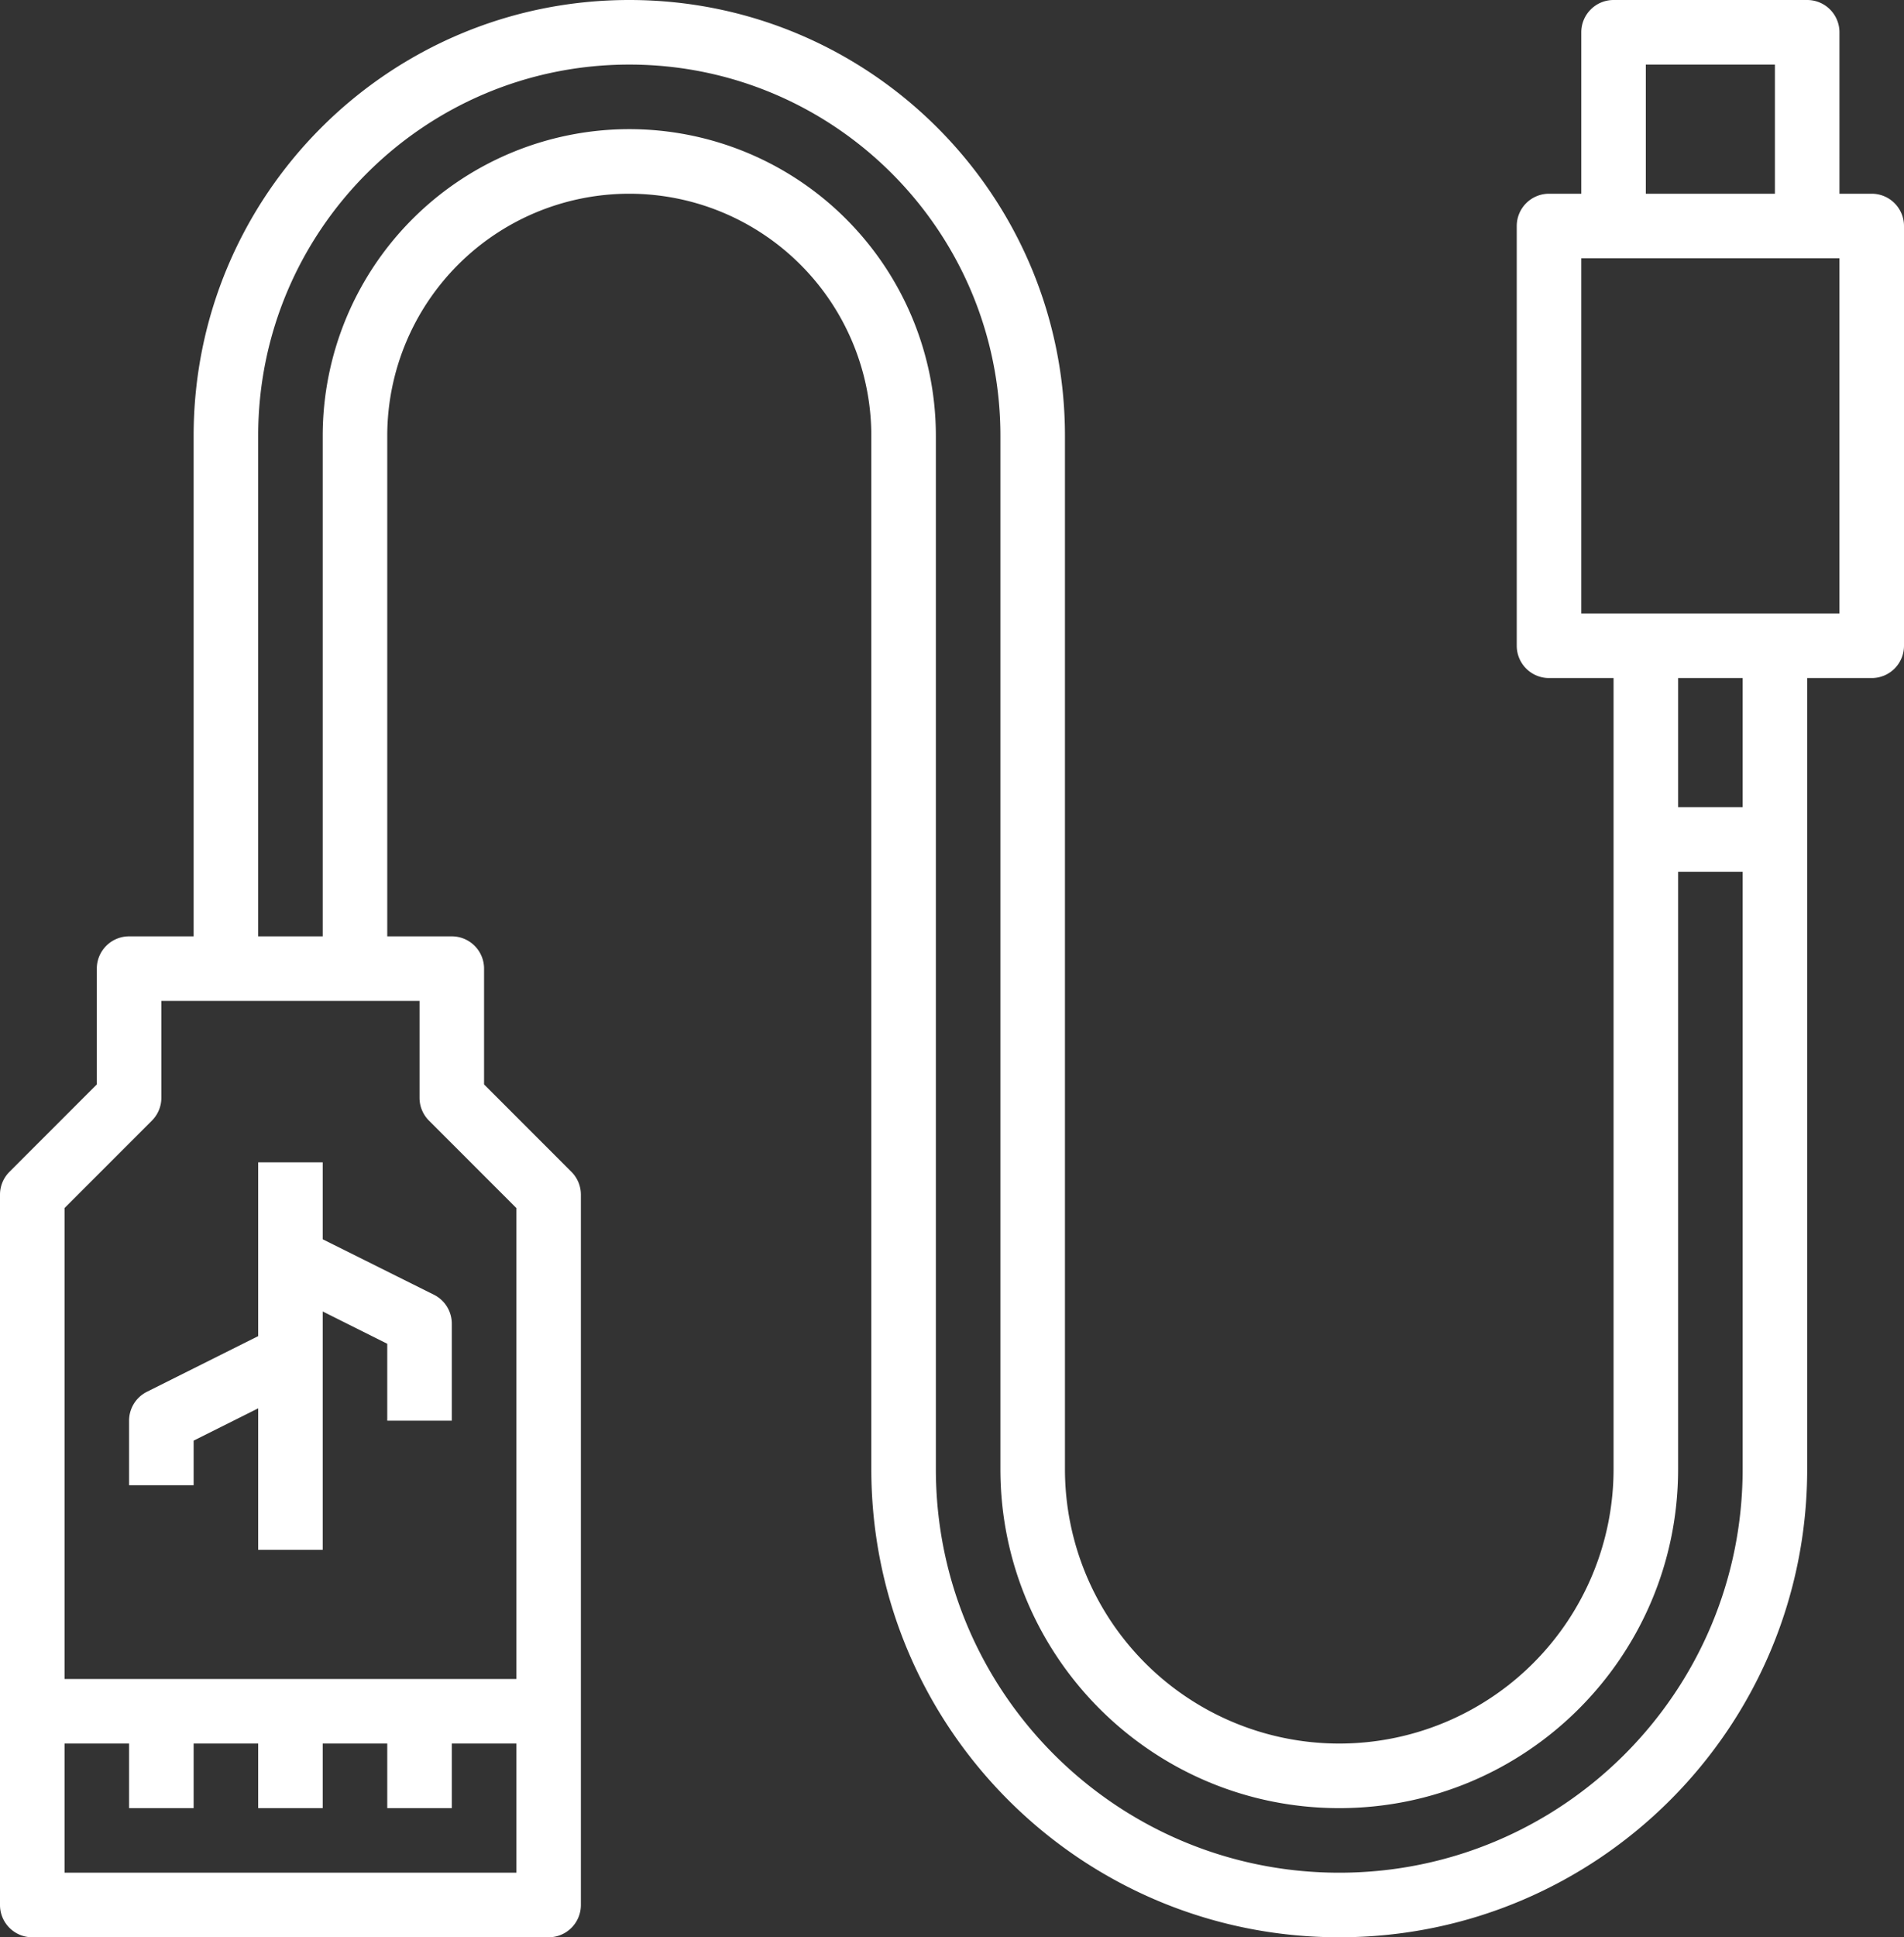 <svg xmlns="http://www.w3.org/2000/svg" width="59" height="60" viewBox="0 0 59 60">
    <rect x="0" y="0" width="59" height="60" fill="#333333" stroke="none"/>
    <g fill="#FFF" fill-rule="nonzero">
        <path d="M1 60h16a1 1 0 0 0 1-1V37a1 1 0 0 0-.293-.707L15 33.586V30a1 1 0 0 0-1-1h-2V13.5a7.5 7.5 0 0 1 15 0v32C27 53.508 33.492 60 41.5 60S56 53.508 56 45.5V21h2a1 1 0 0 0 1-1V7a1 1 0 0 0-1-1h-1V1a1 1 0 0 0-1-1h-6a1 1 0 0 0-1 1v5h-1a1 1 0 0 0-1 1v13a1 1 0 0 0 1 1h2v24.5a8.5 8.5 0 1 1-17 0v-32C33 6.044 26.956 0 19.5 0S6 6.044 6 13.5V29H4a1 1 0 0 0-1 1v3.586L.293 36.293A1 1 0 0 0 0 37v22a1 1 0 0 0 1 1zm15-2H2v-4h2v2h2v-2h2v2h2v-2h2v2h2v-2h2v4zM51 2h4v4h-4V2zm-2 6h8v11h-8V8zm3 13h2v4h-2v-4zM8 13.5C8 7.149 13.149 2 19.5 2S31 7.149 31 13.5v32C31 51.299 35.701 56 41.5 56S52 51.299 52 45.5V27h2v18.5C54 52.404 48.404 58 41.5 58S29 52.404 29 45.5v-32a9.5 9.5 0 0 0-19 0V29H8V13.5zM4.707 34.707A1 1 0 0 0 5 34v-3h8v3a1 1 0 0 0 .293.707L16 37.414V52H2V37.414l2.707-2.707z"/>
        <path d="M6 44.618l2-1V48h2v-7.382l2 1V44h2v-3a1 1 0 0 0-.553-.9L10 38.382V36H8v5.382l-3.447 1.723A1 1 0 0 0 4 44v2h2v-1.382z"/>
    </g>
</svg>
